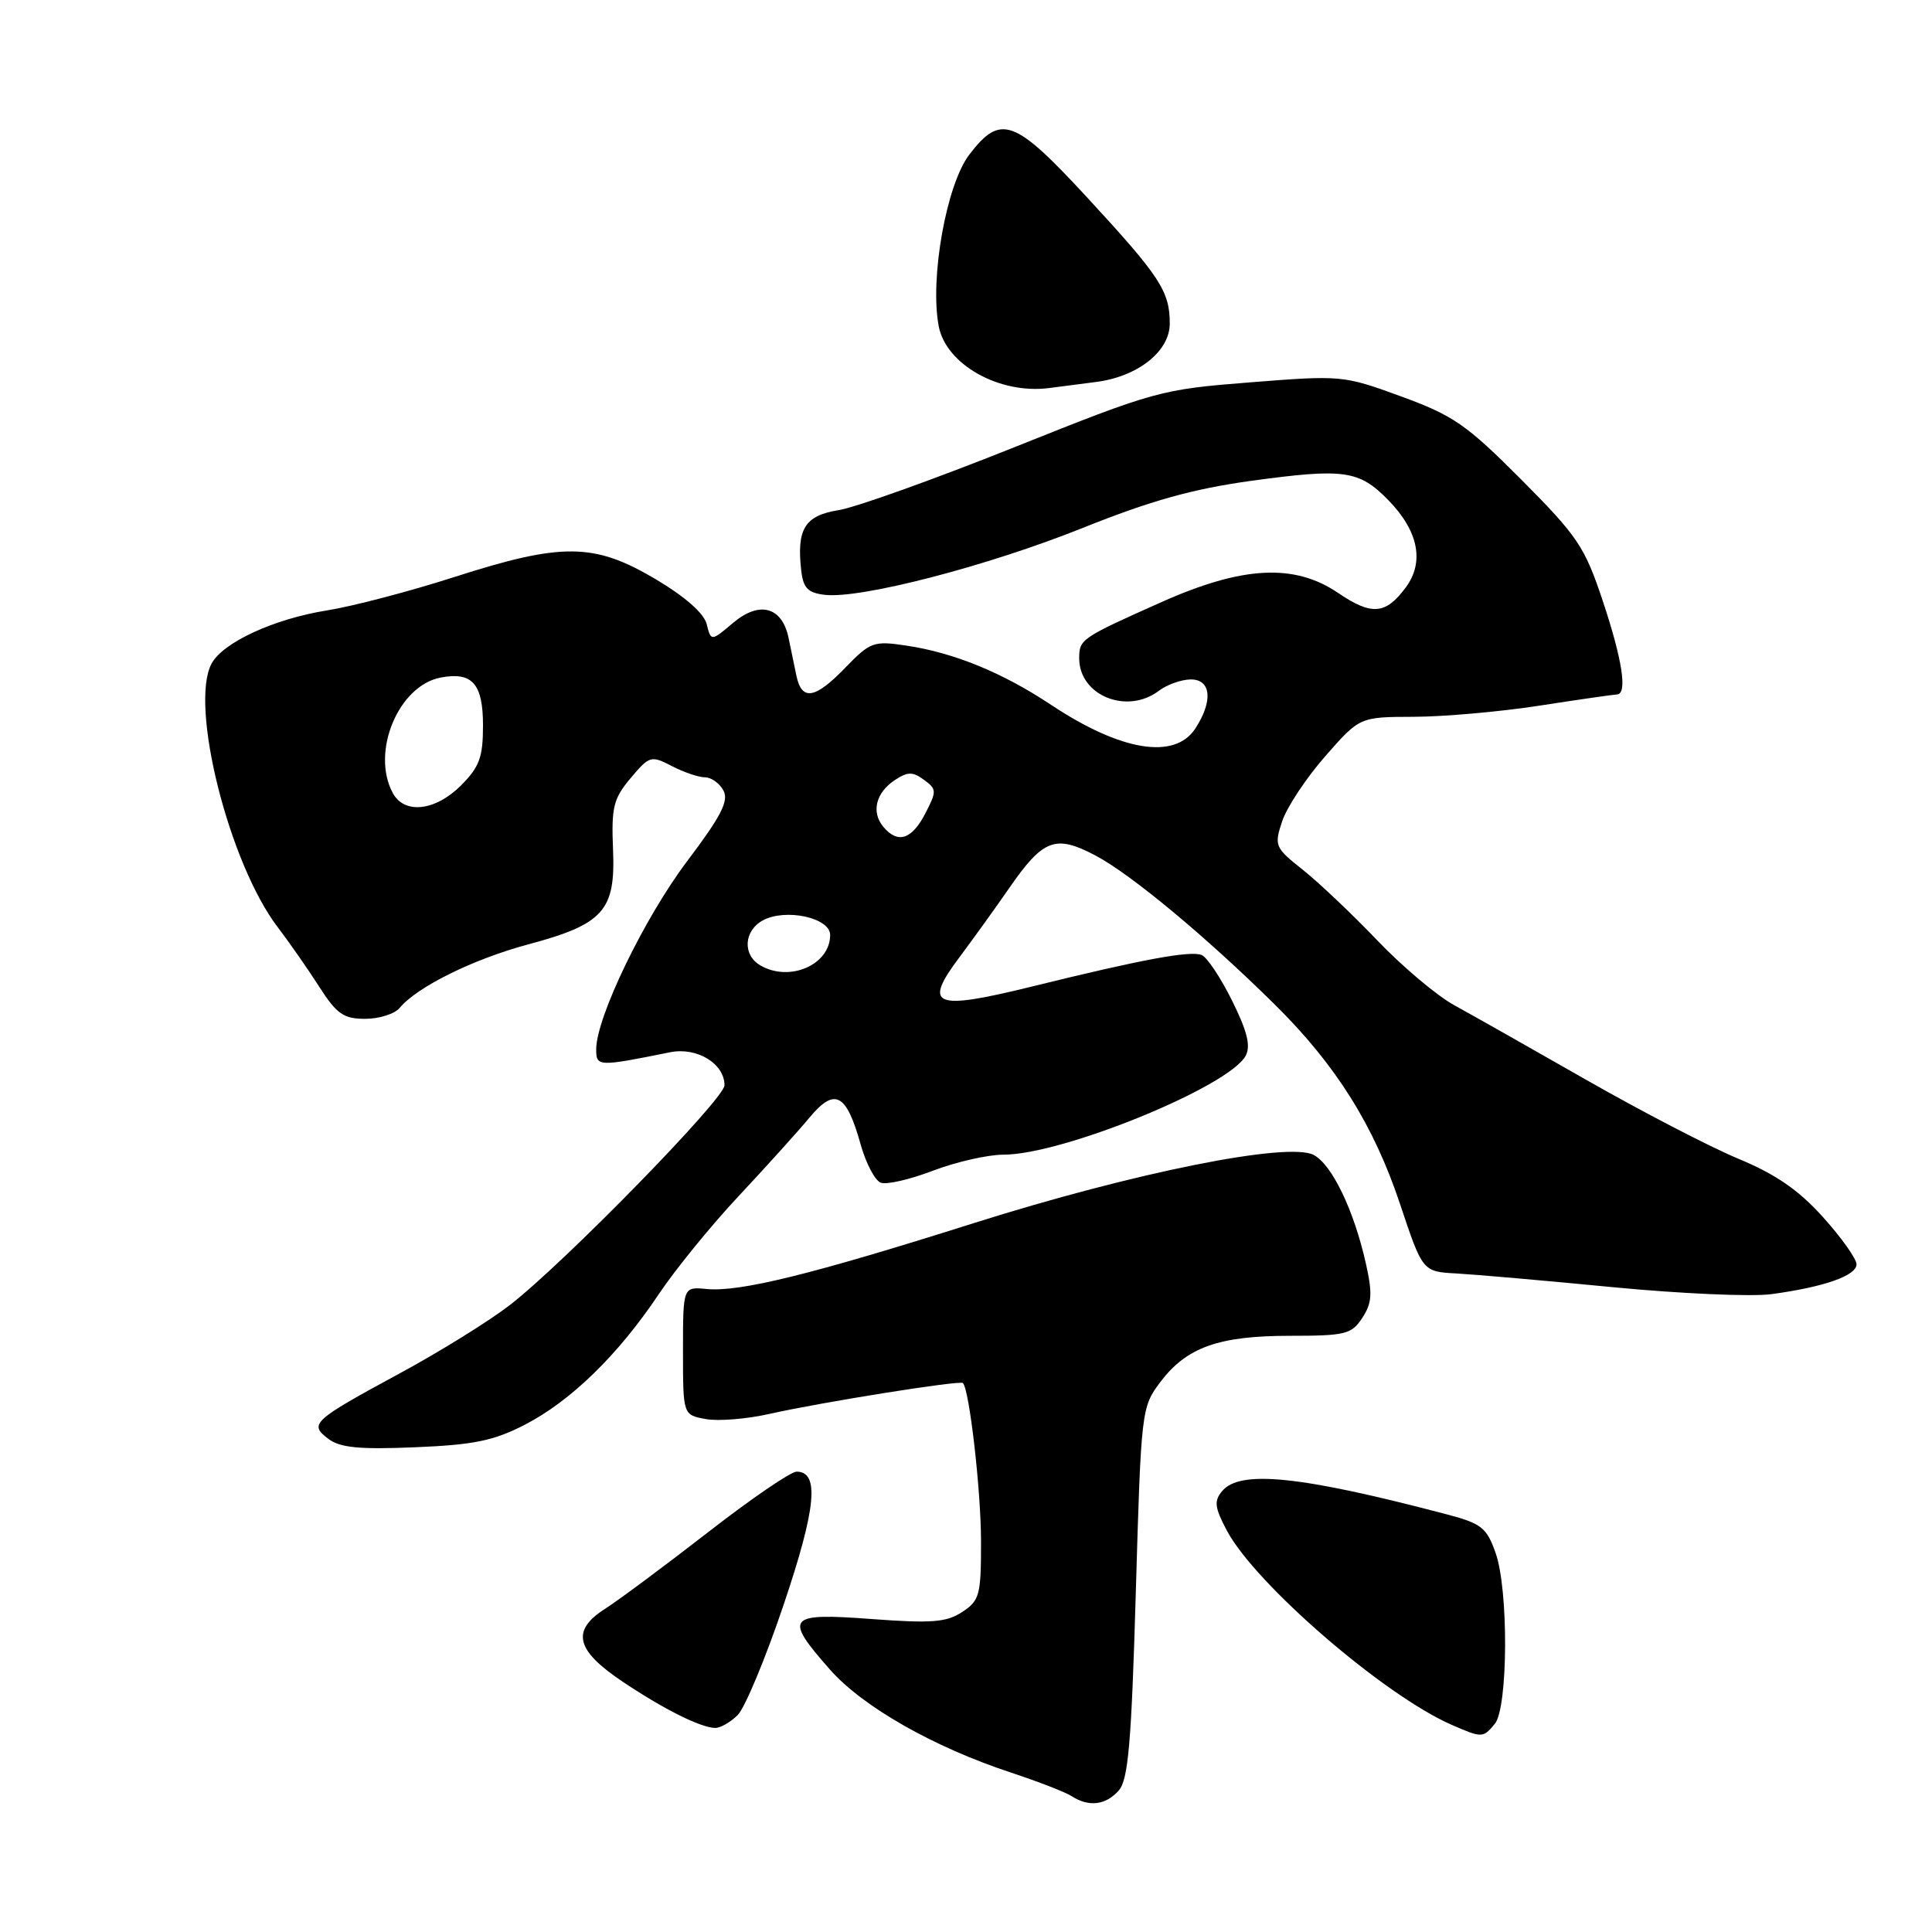 <?xml version="1.0" encoding="UTF-8" standalone="no"?>
<!DOCTYPE svg PUBLIC "-//W3C//DTD SVG 1.1//EN" "http://www.w3.org/Graphics/SVG/1.1/DTD/svg11.dtd" >
<svg xmlns="http://www.w3.org/2000/svg" xmlns:xlink="http://www.w3.org/1999/xlink" version="1.1" viewBox="0 0 256 256">
 <g >
 <path fill="currentColor"
d=" M 148.24 237.25 C 149.50 235.82 149.92 230.98 150.50 211.00 C 151.20 186.86 151.25 186.45 153.74 183.14 C 157.22 178.52 161.48 177.00 170.94 177.00 C 178.27 177.00 179.09 176.80 180.51 174.63 C 181.80 172.66 181.88 171.41 180.98 167.39 C 179.40 160.37 176.51 154.34 174.08 153.04 C 170.73 151.25 150.25 155.36 129.00 162.08 C 107.55 168.87 98.03 171.22 93.63 170.80 C 90.50 170.50 90.50 170.50 90.50 178.99 C 90.50 187.48 90.50 187.48 93.50 188.03 C 95.15 188.34 98.97 188.03 102.00 187.34 C 108.86 185.80 127.20 182.87 127.59 183.26 C 128.45 184.12 129.99 197.54 129.99 204.23 C 130.00 211.37 129.81 212.08 127.49 213.60 C 125.40 214.97 123.44 215.12 115.49 214.53 C 104.29 213.69 103.82 214.25 109.96 221.21 C 114.30 226.15 123.72 231.51 134.00 234.89 C 137.57 236.07 141.18 237.47 142.00 238.00 C 144.27 239.47 146.52 239.20 148.24 237.25 Z  M 198.07 228.42 C 199.83 226.29 199.91 210.65 198.17 205.76 C 196.99 202.41 196.30 201.87 191.67 200.65 C 172.33 195.56 164.30 194.73 161.94 197.58 C 160.84 198.89 160.95 199.76 162.56 202.80 C 166.33 209.90 183.43 224.67 192.40 228.57 C 196.38 230.30 196.51 230.30 198.07 228.42 Z  M 97.75 227.25 C 98.71 226.28 101.45 219.72 103.83 212.65 C 108.15 199.86 108.62 195.00 105.55 195.00 C 104.78 195.00 99.50 198.61 93.82 203.03 C 88.14 207.44 82.01 212.00 80.20 213.16 C 75.65 216.05 76.27 218.66 82.50 222.83 C 87.95 226.48 92.79 228.90 94.75 228.96 C 95.44 228.98 96.79 228.21 97.75 227.25 Z  M 69.55 188.78 C 75.66 185.62 81.89 179.55 87.28 171.50 C 89.49 168.20 94.27 162.33 97.90 158.46 C 101.53 154.58 105.74 149.92 107.26 148.09 C 110.61 144.06 112.14 144.85 114.03 151.61 C 114.73 154.12 115.93 156.42 116.70 156.71 C 117.46 157.01 120.58 156.29 123.63 155.12 C 126.68 153.96 130.88 153.00 132.96 153.00 C 140.80 153.00 162.86 143.99 165.06 139.89 C 165.75 138.60 165.27 136.64 163.25 132.58 C 161.74 129.53 159.92 126.81 159.22 126.54 C 157.69 125.94 151.33 127.12 136.74 130.72 C 123.69 133.93 122.25 133.34 127.17 126.79 C 129.00 124.34 131.93 120.27 133.68 117.74 C 138.22 111.17 139.83 110.55 145.14 113.35 C 149.86 115.84 159.87 124.16 168.96 133.15 C 177.02 141.12 182.02 149.09 185.50 159.50 C 188.50 168.50 188.50 168.50 193.00 168.74 C 195.47 168.88 204.80 169.69 213.73 170.56 C 222.66 171.42 232.11 171.84 234.73 171.48 C 241.69 170.54 246.00 169.03 246.00 167.53 C 246.00 166.81 244.01 164.00 241.57 161.29 C 238.33 157.68 235.30 155.60 230.32 153.53 C 226.57 151.97 217.52 147.27 210.21 143.10 C 202.89 138.92 195.02 134.47 192.72 133.21 C 190.41 131.95 185.82 128.08 182.51 124.62 C 179.21 121.16 174.76 116.95 172.64 115.26 C 168.93 112.32 168.82 112.06 169.89 108.83 C 170.50 106.98 173.06 103.11 175.58 100.23 C 180.16 95.00 180.16 95.00 187.33 94.98 C 191.27 94.97 198.78 94.31 204.00 93.50 C 209.22 92.69 213.84 92.03 214.25 92.02 C 215.67 91.98 214.99 87.48 212.38 79.64 C 209.98 72.44 209.06 71.07 201.59 63.56 C 194.32 56.26 192.57 55.05 185.66 52.53 C 178.00 49.73 177.74 49.71 165.70 50.66 C 153.77 51.60 153.08 51.79 134.36 59.28 C 123.83 63.49 113.37 67.24 111.10 67.60 C 106.63 68.32 105.54 70.09 106.17 75.63 C 106.44 77.93 107.05 78.56 109.30 78.82 C 114.06 79.37 130.92 74.99 143.50 69.94 C 152.51 66.33 158.07 64.78 165.81 63.71 C 178.10 62.03 180.08 62.30 183.95 66.26 C 187.96 70.36 188.78 74.48 186.25 77.87 C 183.59 81.44 181.75 81.58 177.31 78.57 C 171.53 74.64 164.66 74.99 153.95 79.76 C 143.23 84.54 143.00 84.70 143.00 87.23 C 143.00 92.16 149.32 94.74 153.56 91.53 C 154.63 90.72 156.51 90.05 157.75 90.03 C 160.49 89.99 160.77 92.89 158.38 96.54 C 155.65 100.71 148.53 99.54 139.28 93.40 C 132.81 89.10 126.37 86.47 120.00 85.53 C 115.77 84.90 115.29 85.08 112.05 88.43 C 107.99 92.64 106.23 92.93 105.52 89.50 C 105.23 88.12 104.77 85.89 104.49 84.53 C 103.64 80.41 100.65 79.59 97.18 82.50 C 94.22 85.00 94.22 85.00 93.64 82.70 C 93.27 81.25 90.77 79.05 86.80 76.70 C 78.71 71.92 74.46 71.88 60.23 76.45 C 54.33 78.35 46.73 80.34 43.35 80.88 C 36.31 82.00 29.54 85.12 28.03 87.94 C 25.08 93.46 30.35 114.44 36.83 122.90 C 38.34 124.88 40.80 128.41 42.30 130.75 C 44.62 134.37 45.53 135.00 48.39 135.00 C 50.24 135.00 52.30 134.35 52.96 133.55 C 55.26 130.77 62.73 127.08 69.98 125.14 C 79.98 122.46 81.57 120.67 81.23 112.57 C 81.00 106.96 81.27 105.83 83.56 103.11 C 86.06 100.14 86.26 100.08 89.03 101.51 C 90.61 102.33 92.58 103.00 93.42 103.00 C 94.25 103.00 95.35 103.79 95.86 104.75 C 96.60 106.12 95.55 108.15 91.06 114.10 C 85.39 121.60 79.00 134.81 79.00 139.04 C 79.00 141.35 79.24 141.36 88.79 139.43 C 92.35 138.71 96.00 140.93 96.00 143.81 C 96.00 145.61 74.58 167.53 67.50 172.97 C 64.75 175.09 58.23 179.13 53.00 181.96 C 41.39 188.25 40.91 188.69 43.50 190.65 C 45.06 191.83 47.60 192.08 55.00 191.77 C 62.78 191.45 65.41 190.91 69.55 188.78 Z  M 145.26 50.61 C 150.79 49.89 155.00 46.55 155.00 42.87 C 155.00 38.60 153.72 36.64 144.13 26.25 C 134.40 15.70 132.60 15.04 128.43 20.50 C 125.40 24.47 123.19 36.87 124.38 43.20 C 125.33 48.29 132.41 52.27 139.00 51.42 C 140.38 51.24 143.19 50.88 145.26 50.61 Z  M 100.75 127.92 C 98.36 126.53 98.55 123.31 101.11 121.94 C 104.13 120.33 110.00 121.61 110.00 123.89 C 110.00 127.84 104.63 130.18 100.75 127.92 Z  M 117.04 109.55 C 115.42 107.60 116.05 105.04 118.56 103.37 C 120.28 102.24 120.93 102.23 122.43 103.33 C 124.13 104.57 124.14 104.83 122.59 107.82 C 120.81 111.26 118.94 111.84 117.04 109.55 Z  M 52.04 105.07 C 49.13 99.65 52.79 90.85 58.39 89.78 C 62.58 88.98 64.00 90.59 64.00 96.13 C 64.00 100.35 63.53 101.62 61.08 104.08 C 57.67 107.48 53.57 107.93 52.04 105.07 Z "/>
</g>
</svg>